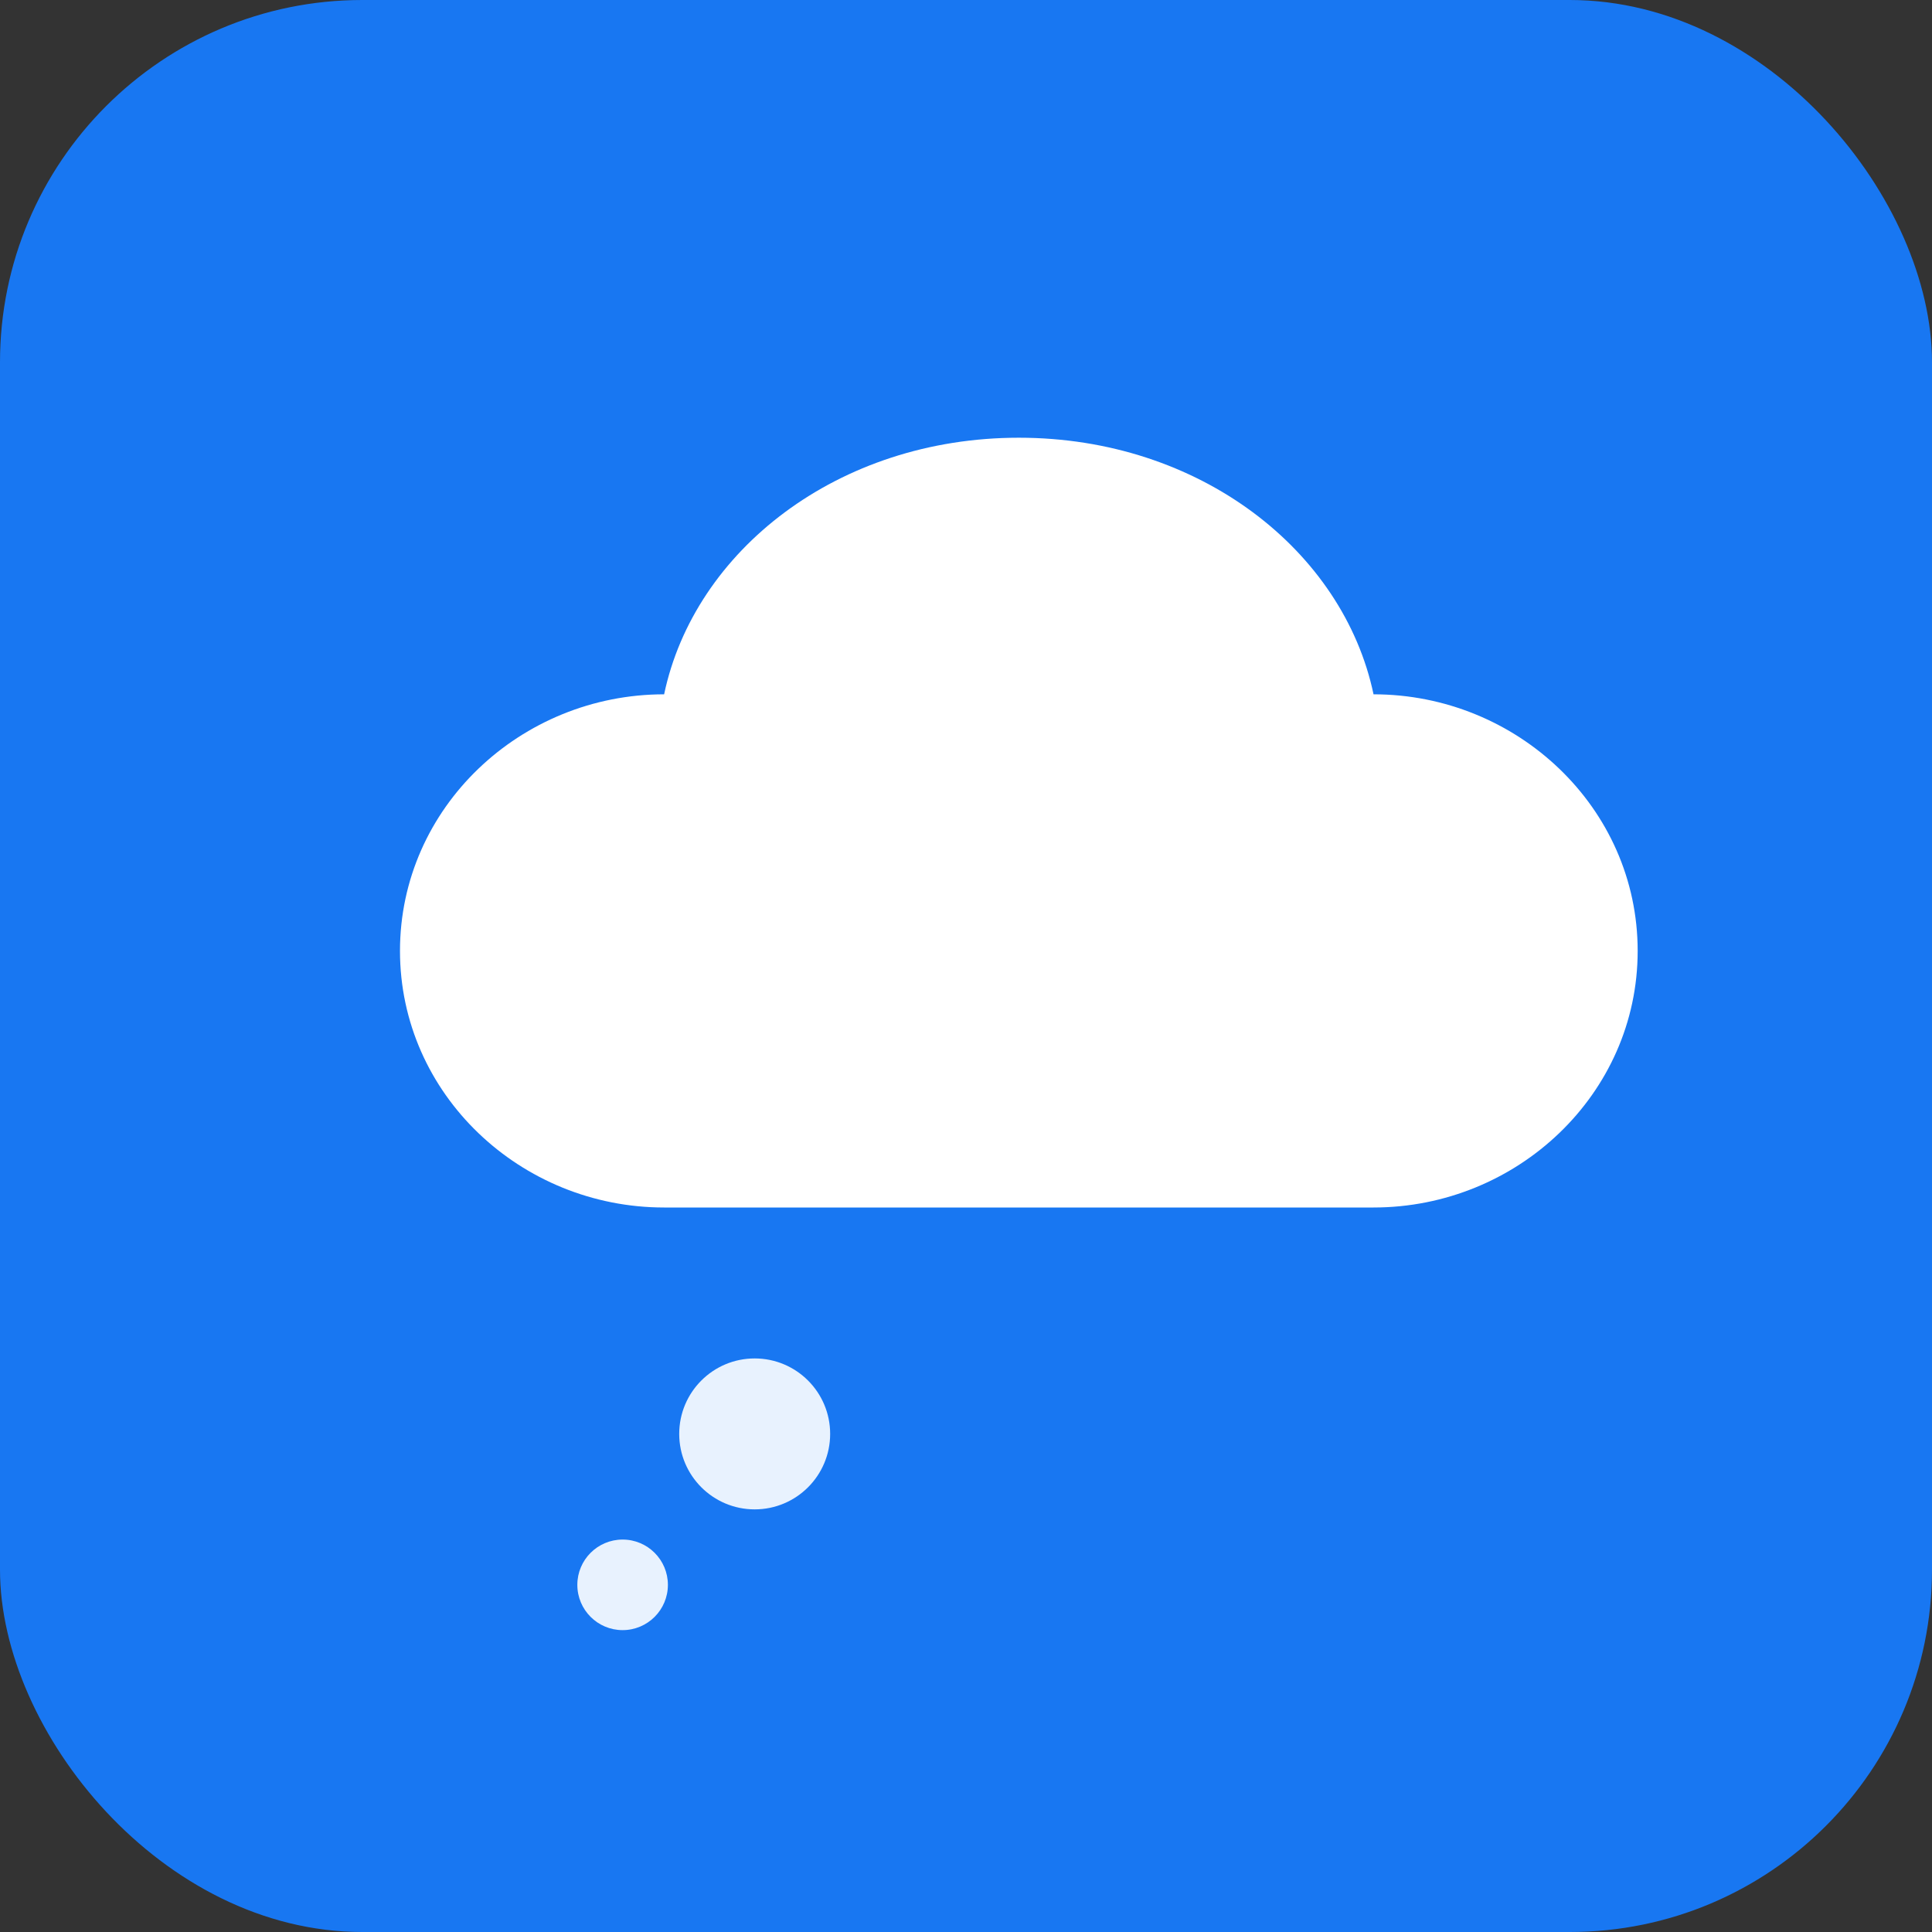 <svg xmlns="http://www.w3.org/2000/svg" viewBox="0 0 512 512">
  <rect x="0" y="0" width="512" height="512" fill="#333333" stroke="none"/>
  <rect width="512" height="512" rx="96" fill="#1877F2"/>

  <!-- Simplified cloud -->
  <path d="M176 320c-38 0-70-30-70-68s32-68 70-68c8-38 46-68 94-68s86 30 94 68c38 0 70 30 70 68s-32 68-70 68H176z"
        fill="#ffffff"/>

  <!-- Thought bubble tail -->
  <circle cx="200" cy="380" r="20" fill="#ffffff" opacity="0.9"/>
  <circle cx="165" cy="420" r="12" fill="#ffffff" opacity="0.9"/>
</svg>

